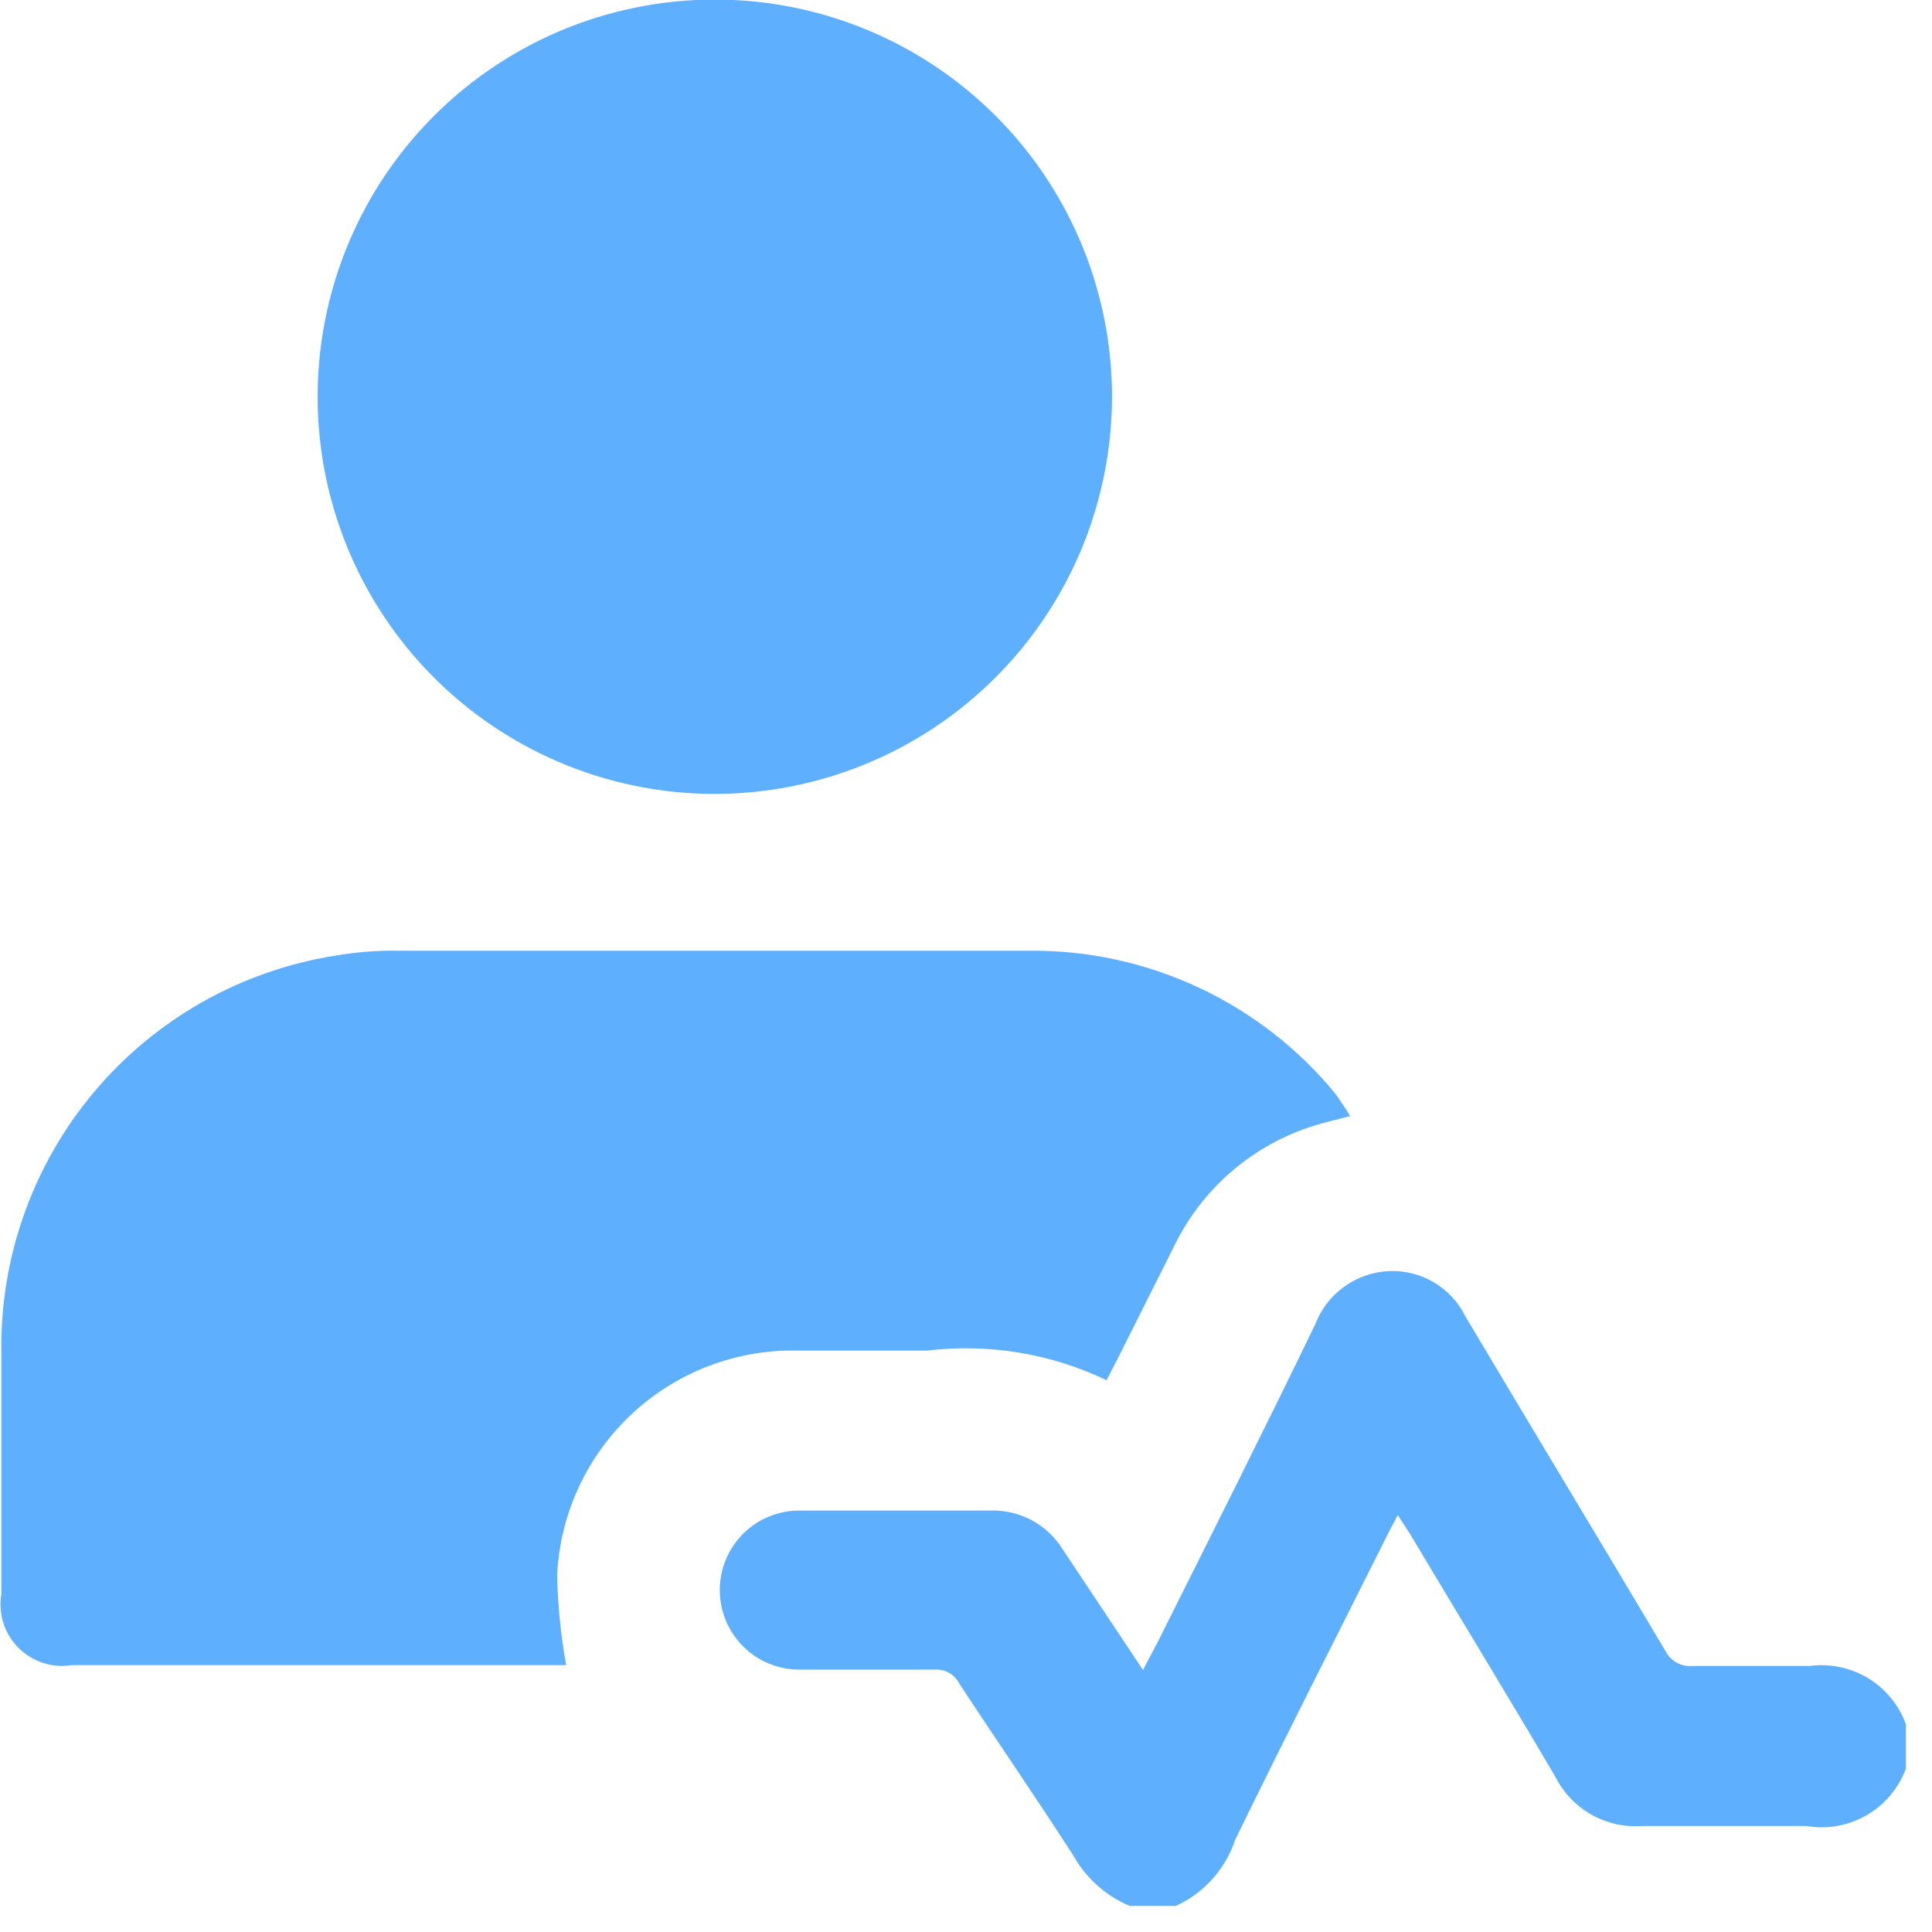 <svg width="43" height="43" viewBox="0 0 43 43" fill="none" xmlns="http://www.w3.org/2000/svg">
<g clip-path="url(#clip0_435_5095)">
<path d="M25.27 42.47C24.685 42.258 24.195 41.843 23.89 41.3C23.06 40.01 22.19 38.75 21.35 37.47C21.299 37.368 21.218 37.284 21.118 37.229C21.018 37.174 20.904 37.15 20.79 37.16C19.79 37.16 18.79 37.16 17.79 37.16C17.321 37.16 16.87 36.974 16.538 36.642C16.206 36.31 16.02 35.859 16.02 35.39C16.02 34.92 16.206 34.47 16.538 34.138C16.87 33.806 17.321 33.62 17.79 33.62C19.21 33.62 20.63 33.62 22.05 33.62C22.369 33.611 22.684 33.685 22.965 33.836C23.246 33.987 23.482 34.209 23.65 34.48L25.44 37.17C25.57 36.91 25.69 36.7 25.8 36.48C26.96 34.16 28.13 31.84 29.27 29.48C29.399 29.142 29.623 28.849 29.917 28.638C30.21 28.426 30.559 28.305 30.92 28.29C31.268 28.276 31.613 28.363 31.913 28.541C32.212 28.718 32.455 28.978 32.61 29.29C34.09 31.78 35.61 34.29 37.07 36.75C37.125 36.857 37.21 36.945 37.315 37.004C37.42 37.063 37.54 37.089 37.66 37.08C38.53 37.08 39.4 37.08 40.27 37.08C40.745 37.015 41.227 37.123 41.629 37.383C42.031 37.644 42.326 38.04 42.46 38.5V39.24C42.32 39.71 42.013 40.112 41.596 40.37C41.18 40.628 40.683 40.724 40.2 40.64C38.99 40.64 37.77 40.64 36.56 40.64C36.165 40.671 35.77 40.584 35.424 40.39C35.079 40.196 34.799 39.903 34.62 39.55C33.55 37.73 32.45 35.93 31.37 34.12L31.11 33.72C31.01 33.92 30.93 34.05 30.87 34.18C29.74 36.44 28.59 38.69 27.49 40.95C27.376 41.293 27.188 41.607 26.939 41.87C26.69 42.133 26.387 42.337 26.05 42.47H25.27Z" fill="#5FAFFF"/>
<path d="M30.05 24.84C29.76 24.92 29.51 24.97 29.26 25.05C28.585 25.258 27.96 25.603 27.423 26.062C26.887 26.521 26.45 27.085 26.14 27.72L24.84 30.31C24.78 30.43 24.71 30.55 24.63 30.72C23.387 30.123 21.999 29.895 20.63 30.06C19.63 30.06 18.73 30.06 17.78 30.06C16.407 30.024 15.076 30.528 14.07 31.463C13.064 32.397 12.465 33.689 12.4 35.06C12.415 35.731 12.482 36.399 12.6 37.06H1.6C1.385 37.095 1.165 37.078 0.958 37.011C0.751 36.943 0.562 36.828 0.409 36.673C0.255 36.519 0.141 36.33 0.075 36.123C0.009 35.915 -0.006 35.695 0.03 35.48V30.1C-0.001 27.98 0.733 25.921 2.098 24.299C3.462 22.677 5.366 21.602 7.46 21.27C7.935 21.188 8.417 21.151 8.9 21.16C13.566 21.16 18.233 21.16 22.9 21.16C24.202 21.146 25.491 21.425 26.671 21.976C27.851 22.526 28.893 23.334 29.72 24.34C29.85 24.53 29.95 24.67 30.05 24.84Z" fill="#5FAFFF"/>
<path d="M15.9 17.67C14.15 17.668 12.441 17.147 10.988 16.173C9.535 15.199 8.404 13.816 7.737 12.199C7.07 10.582 6.898 8.803 7.243 7.088C7.588 5.373 8.433 3.799 9.673 2.565C10.913 1.331 12.491 0.492 14.207 0.156C15.924 -0.181 17.702 -0.002 19.316 0.672C20.93 1.346 22.308 2.484 23.275 3.942C24.242 5.399 24.756 7.111 24.75 8.86C24.739 11.2 23.802 13.441 22.143 15.092C20.485 16.743 18.24 17.67 15.9 17.67Z" fill="#5FAFFF"/>
</g>
<defs>
<clipPath id="clip0_435_5095">
<rect width="42.42" height="42.42" fill="white"/>
</clipPath>
</defs>
</svg>
